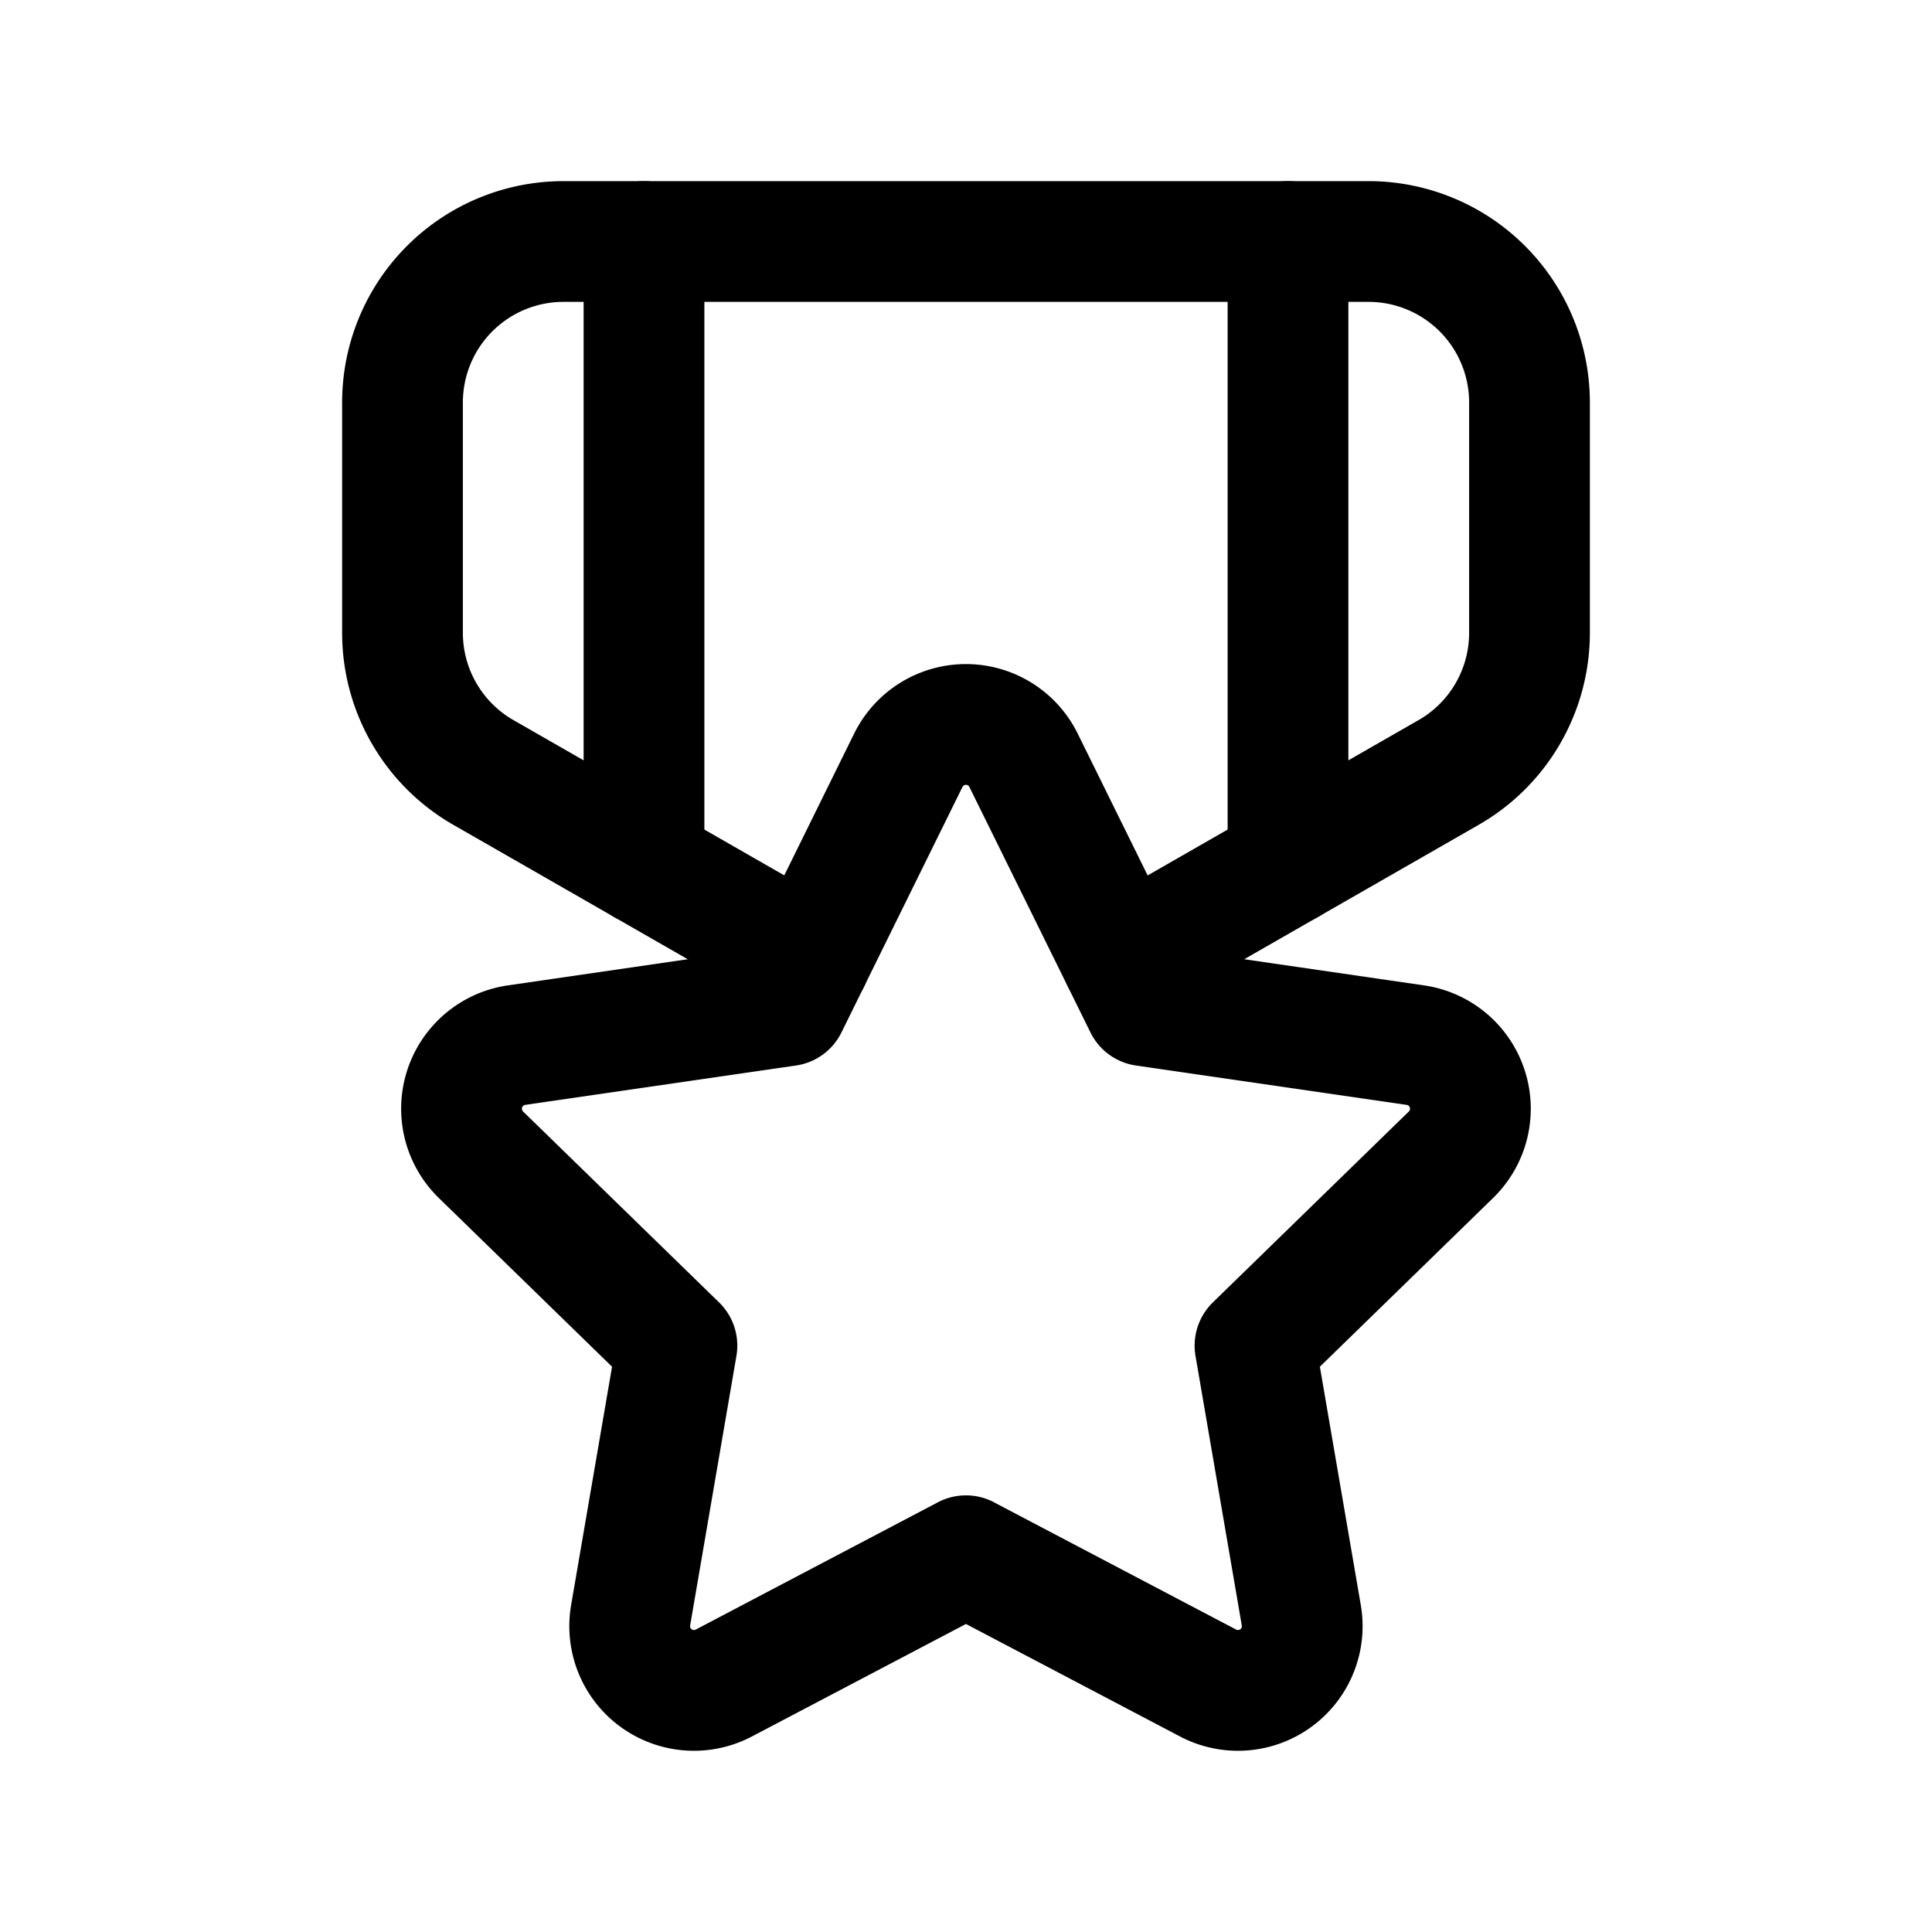 <svg version="1.1" viewBox="0 0 24 24" xmlns="http://www.w3.org/2000/svg"><title>media medal prize reward</title><g class="nc-icon-wrapper"><g stroke-linecap="round" stroke-width="1.5" stroke="currentColor" fill="none" stroke-linejoin="round"><path d="M16 3v7.74"/><path d="M8 10.74V3"/><path d="M11.999 19.326l3.008 1.581a.798.798 0 0 0 1.158-.842l-.575-3.349 2.434-2.371a.798.798 0 0 0-.442-1.362l-3.363-.489-1.504-3.049a.798.798 0 0 0-1.432 0L9.78 12.494l-3.363.489a.798.798 0 0 0-.442 1.362l2.434 2.371-.575 3.349a.798.798 0 0 0 1.158.842L12 19.326"/><path d="M10.062 11.922L6.005 9.596A2 2 0 0 1 5 7.861V5a2 2 0 0 1 2-2h10a2 2 0 0 1 2 2v2.861c0 .717-.383 1.379-1.005 1.735l-4.057 2.326"/></g><path fill="none" d="M0 0h24v24H0z"/></g></svg>